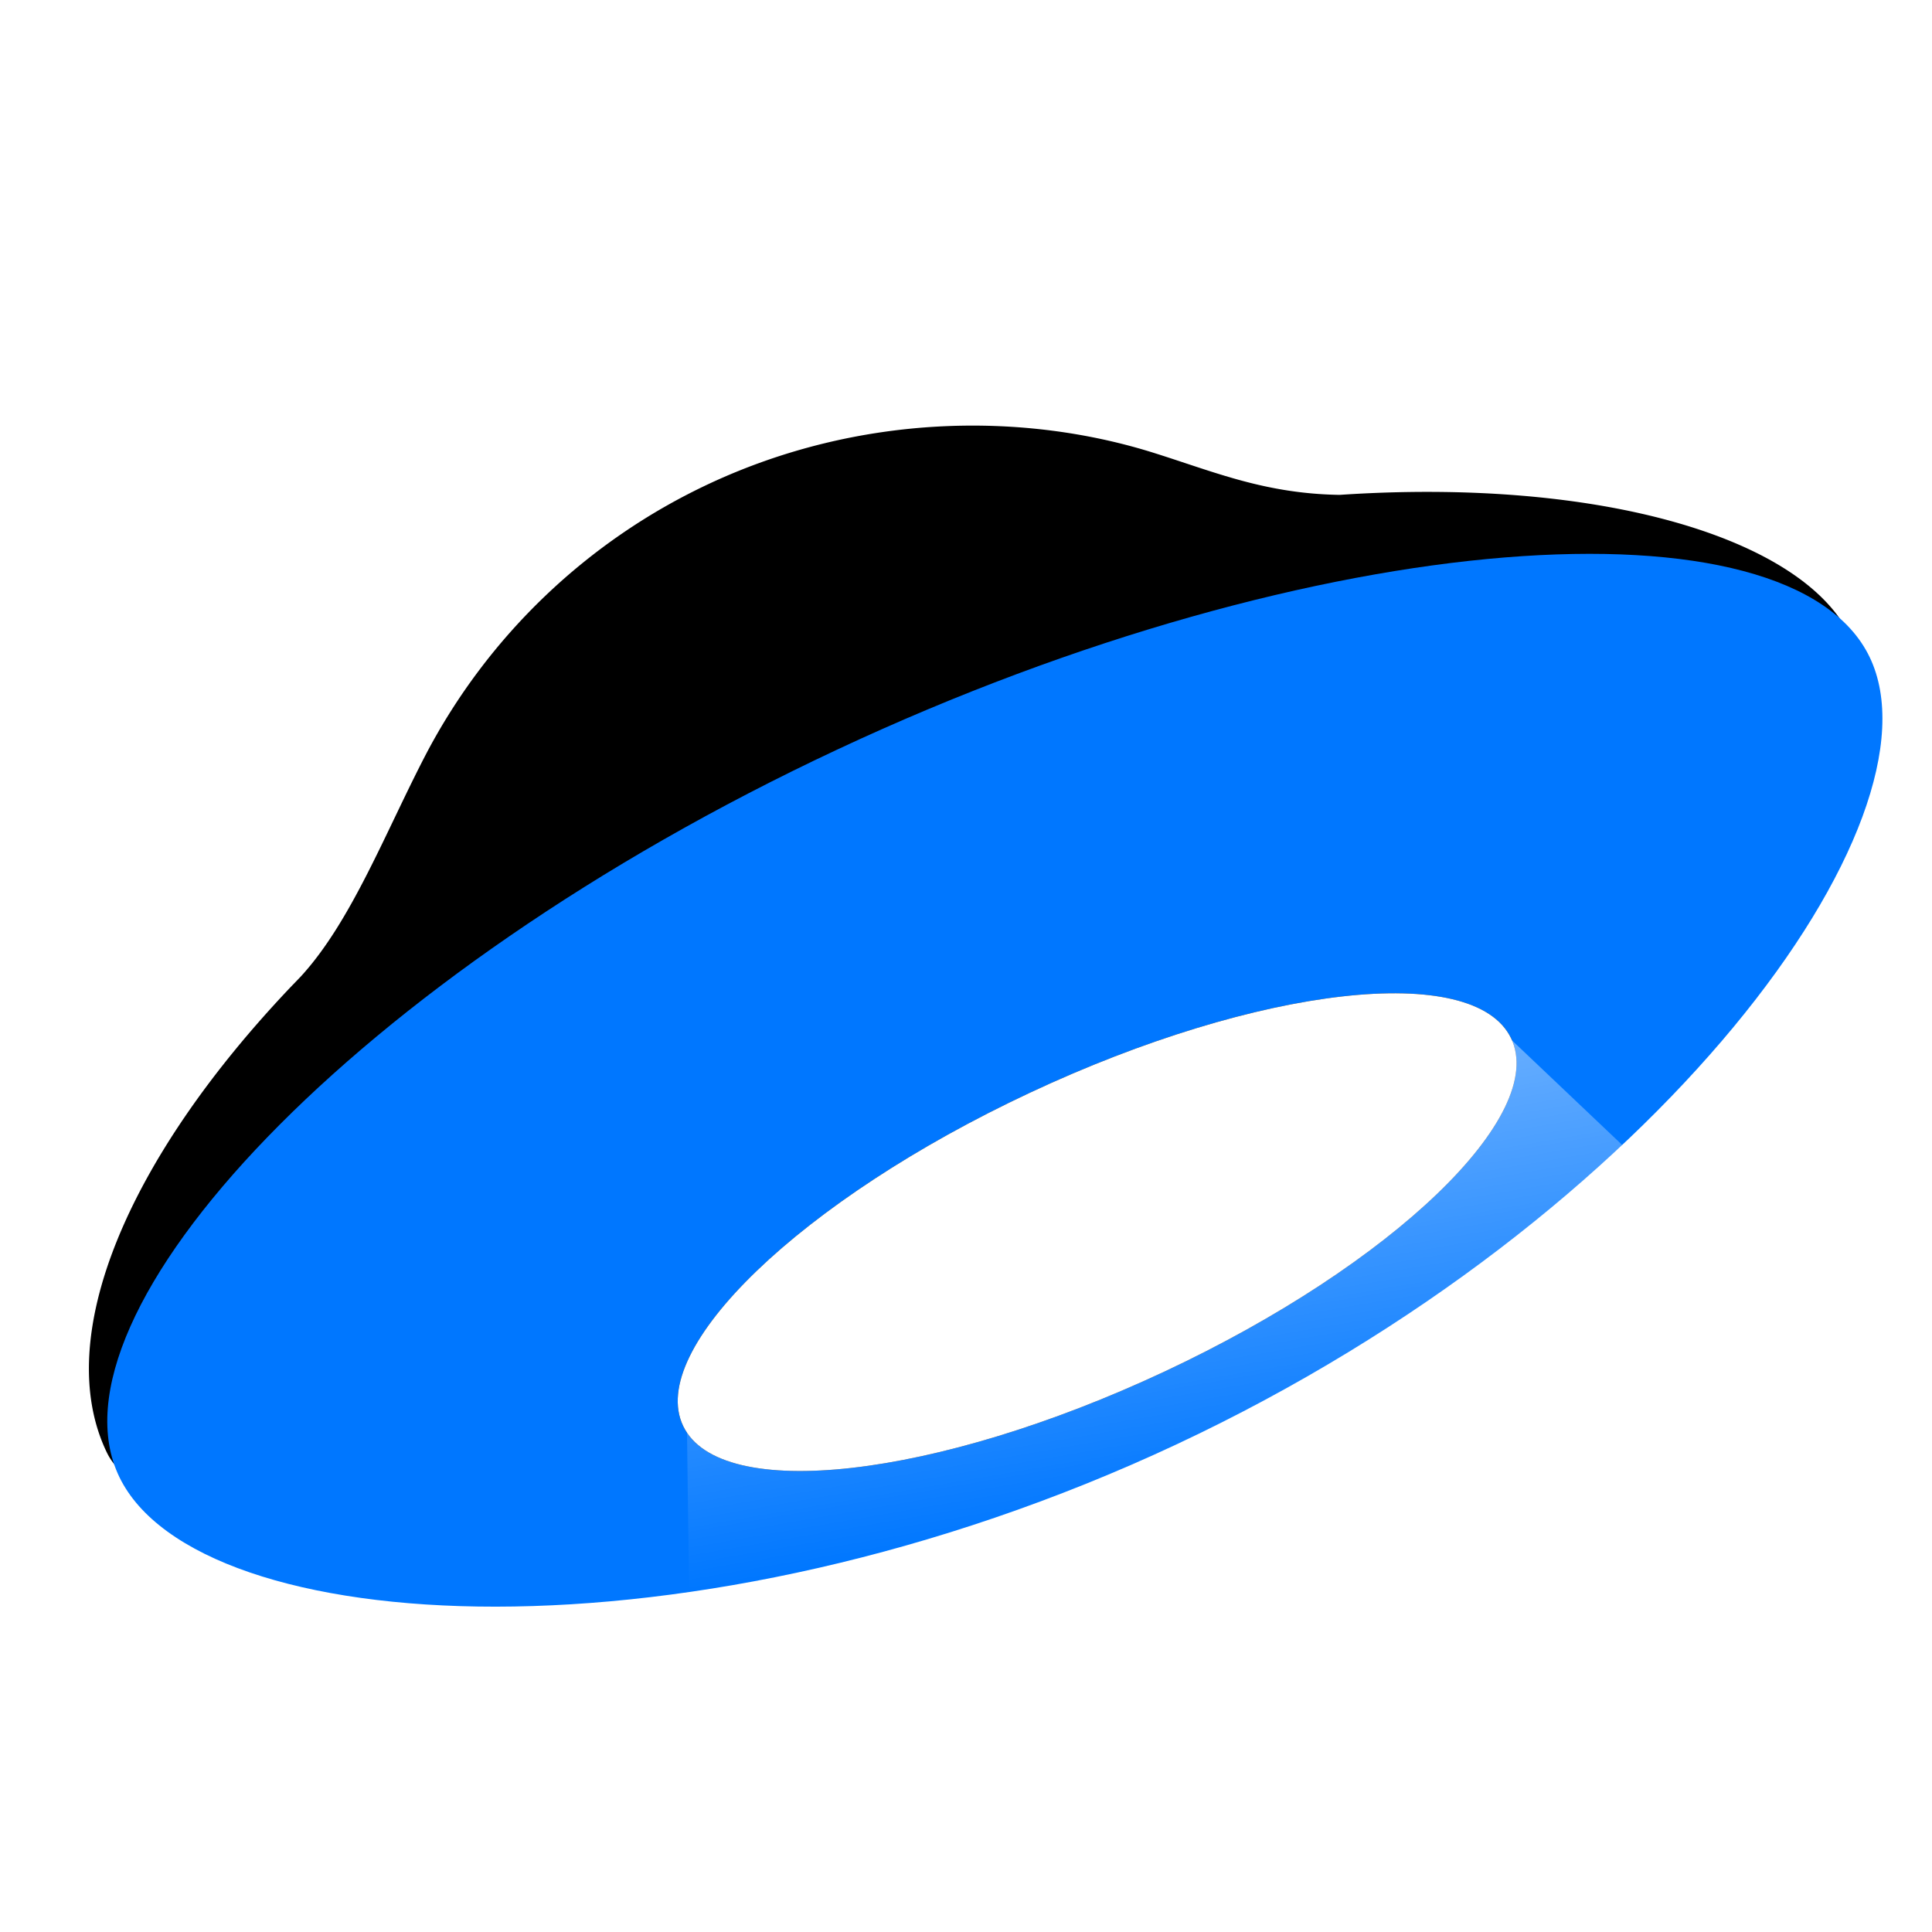 <svg viewBox="0 0 48 48" xmlns="http://www.w3.org/2000/svg" xmlns:xlink="http://www.w3.org/1999/xlink">
  <defs>
    <linearGradient x1="35.276%" y1="12.669%" x2="50%" y2="68.332%" id="c">
      <stop stop-color="#fff" offset="0%"/>
      <stop stop-color="#fff" stop-opacity="0" offset="100%"/>
    </linearGradient>
    <filter x="-136.8%" y="-240.1%" width="373.5%" height="580.2%" filterUnits="objectBoundingBox" id="a">
      <feMorphology radius="3" operator="dilate" in="SourceAlpha" result="shadowSpreadOuter1"/>
      <feOffset in="shadowSpreadOuter1" result="shadowOffsetOuter1"/>
      <feGaussianBlur stdDeviation="6.5" in="shadowOffsetOuter1" result="shadowBlurOuter1"/>
      <feColorMatrix values="0 0 0 0 1 0 0 0 0 1 0 0 0 0 1 0 0 0 0.6 0" in="shadowBlurOuter1"/>
    </filter>
    <path d="M28.927 34.078c5.68-2.66 9.536-6.37 8.615-8.283-.92-1.914-6.273-1.308-11.952 1.353-5.68 2.66-9.537 6.368-8.616 8.282.92 1.913 6.273 1.308 11.953-1.352z" id="b"/>
  </defs>
  <path d="M33.28 12.295c-1.847-.03-3.092-.564-4.59-1.036-3.287-1.04-7.356-.98-11.083.765a15.233 15.233 0 00-7.02 6.707c-1.003 1.926-1.855 4.16-3.112 5.528l-.185.193-.005.005-.022.022c-4.124 4.326-5.975 8.77-4.61 11.605C5.658 42.327 48.967 22.04 45.963 15.8c-1.176-2.442-6.23-3.938-12.68-3.505z"/>
  <path d="M29.224 35.888C41.232 30.263 48.4 20.37 46.45 16.324c-1.947-4.046-13.652-3.322-25.66 2.304C8.78 24.253 1.017 32.648 2.964 36.693c1.948 4.046 14.25 4.82 26.26-.805z" fill="#07F"/>
  <use filter="url(#a)" xlink:href="#b"/>
  <use fill="#FFF" fill-rule="evenodd" xlink:href="#b"/>
  <path fill="url(#c)" opacity=".4" d="M17.067 35.474l.093 7.18 15.802-.91 10.492-10.308-6.163-5.848"/>
</svg>
